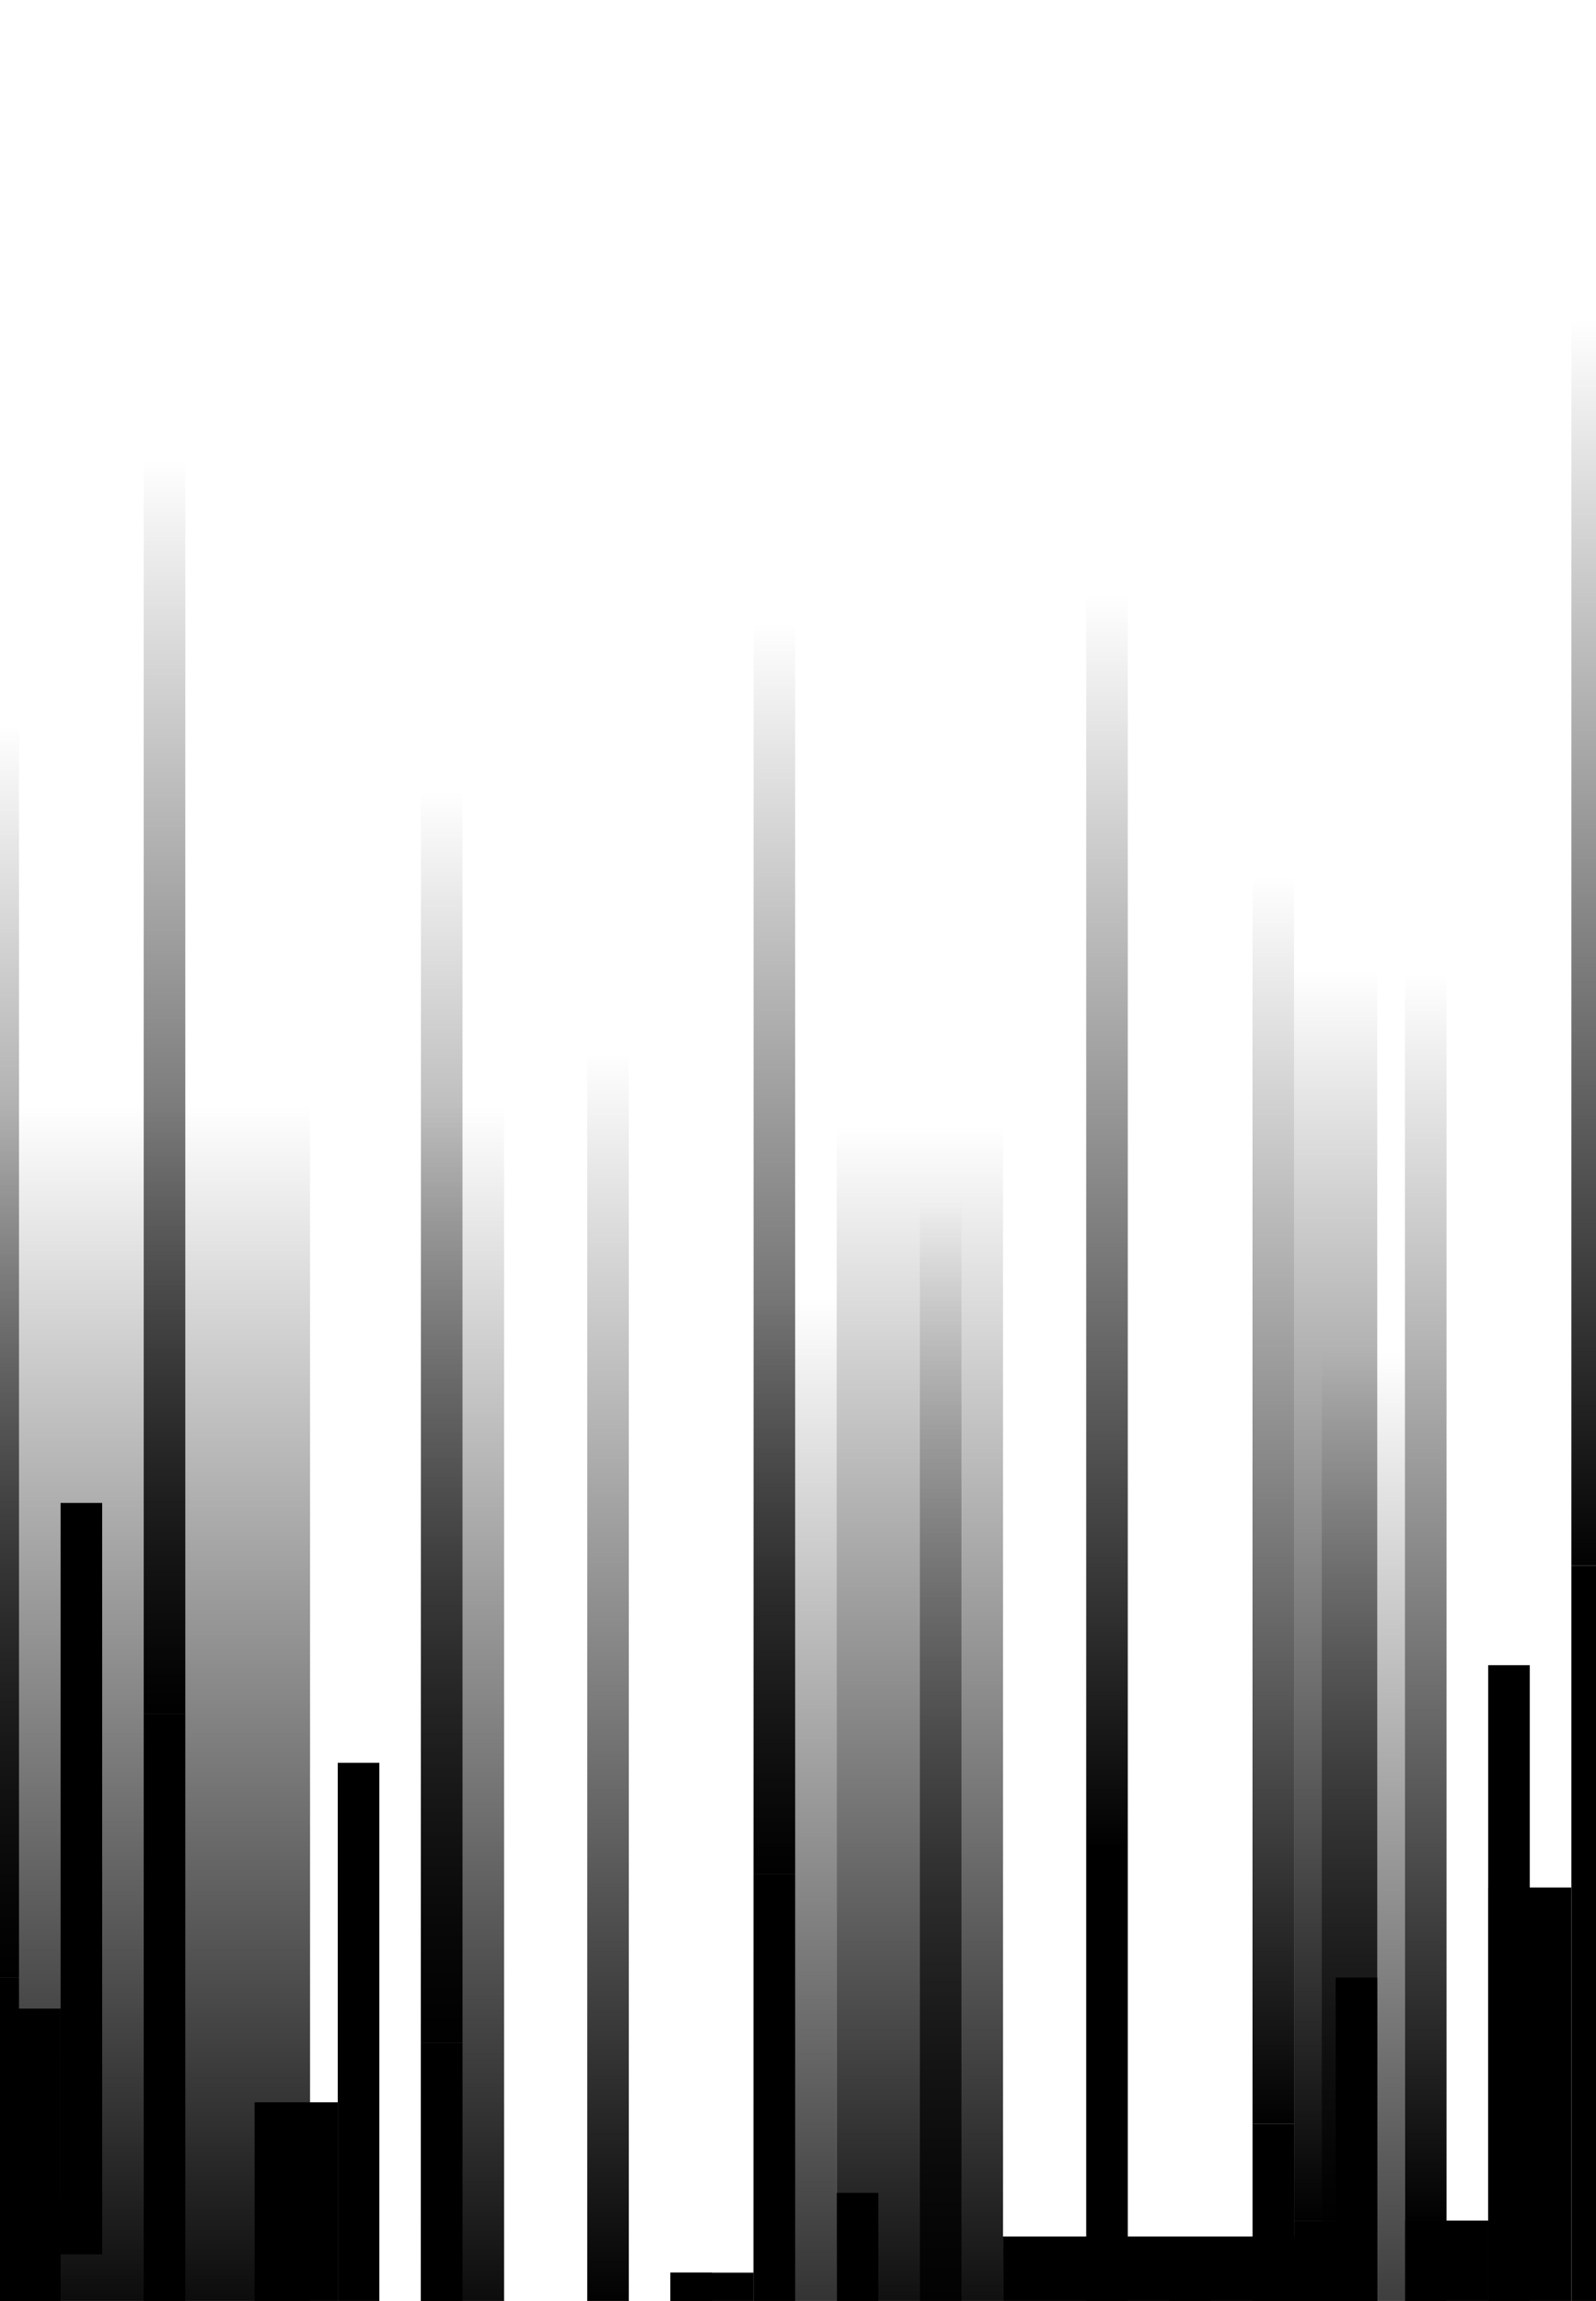 <?xml version="1.0" encoding="UTF-8"?>
<!-- Created with Inkscape (http://www.inkscape.org/) -->
<svg width="6.8in" height="9.8in" version="1.1" viewBox="0 0 172.72 248.92" xmlns="http://www.w3.org/2000/svg" xmlns:xlink="http://www.w3.org/1999/xlink">
 <defs>
  <linearGradient id="linearGradient1184">
   <stop offset="#ffff00"/>
   <stop stop-opacity="0" offset="1"/>
  </linearGradient>
  <linearGradient id="linearGradient1186" x1="34.079" x2="37.079" y1="185.47" y2="185.47" gradientTransform="matrix(30.074 0 0 .033 -1215.3 25.295)" gradientUnits="userSpaceOnUse" xlink:href="#linearGradient1184"/>
 </defs>
 <g transform="matrix(12 0 0 1.5 -362.47 -30.52)">
  <g stroke-linejoin="round">
   <rect transform="rotate(-90)" x="-190.44" y="30.002" width="90.223" height="3" fill="url(#linearGradient1186)" stroke-width="1.022" style="paint-order:stroke fill markers"/>
   <rect x="30.002" y="190.44" width="3" height="54.2" stroke-width="1.755" style="paint-order:stroke fill markers"/>
  </g>
 </g>
 <g transform="matrix(12 0 0 1.5 -251.48 -43.712)" stroke-linejoin="round">
  <rect transform="rotate(-90)" x="-190.44" y="30.002" width="90.223" height="3" fill="url(#linearGradient1186)" stroke-width="1.022" style="paint-order:stroke fill markers"/>
  <rect x="30.002" y="190.44" width="3" height="54.2" stroke-width="1.755" style="paint-order:stroke fill markers"/>
 </g>
 <g transform="matrix(6 0 0 1.5 -89.463 -28.279)" stroke-linejoin="round">
  <rect transform="rotate(-90)" x="-190.44" y="30.002" width="90.223" height="3" fill="url(#linearGradient1186)" stroke-width="1.022" style="paint-order:stroke fill markers"/>
  <rect x="30.002" y="190.44" width="3" height="54.2" stroke-width="1.755" style="paint-order:stroke fill markers"/>
 </g>
 <g transform="matrix(3 0 0 1.5 -62.453 -58.233)" stroke-linejoin="round">
  <rect transform="rotate(-90)" x="-190.44" y="30.002" width="90.223" height="3" fill="url(#linearGradient1186)" stroke-width="1.022" style="paint-order:stroke fill markers"/>
  <rect x="30.002" y="190.44" width="3" height="54.2" stroke-width="1.755" style="paint-order:stroke fill markers"/>
 </g>
 <g transform="matrix(3 0 0 1.5 -8.453 -9.825)" stroke-linejoin="round">
  <rect transform="rotate(-90)" x="-190.44" y="30.002" width="90.223" height="3" fill="url(#linearGradient1186)" stroke-width="1.022" style="paint-order:stroke fill markers"/>
  <rect x="30.002" y="190.44" width="3" height="54.2" stroke-width="1.755" style="paint-order:stroke fill markers"/>
 </g>
 <g transform="matrix(3 0 0 1.5 -92.45 -68.366)" stroke-linejoin="round">
  <rect transform="rotate(-90)" x="-190.44" y="30.002" width="90.223" height="3" fill="url(#linearGradient1186)" stroke-width="1.022" style="paint-order:stroke fill markers"/>
  <rect x="30.002" y="190.44" width="3" height="54.2" stroke-width="1.755" style="paint-order:stroke fill markers"/>
 </g>
 <g transform="matrix(1.5 0 0 1.5 -47.447 -71.725)" stroke-linejoin="round">
  <rect transform="rotate(-90)" x="-190.44" y="30.002" width="90.223" height="3" fill="url(#linearGradient1186)" stroke-width="1.022" style="paint-order:stroke fill markers"/>
  <rect x="30.002" y="190.44" width="3" height="54.2" stroke-width="1.755" style="paint-order:stroke fill markers"/>
 </g>
 <g transform="matrix(1.5 0 0 1.5 -38.447 -123.07)" stroke-linejoin="round">
  <rect transform="rotate(-90)" x="-190.44" y="30.002" width="90.223" height="3" fill="url(#linearGradient1186)" stroke-width="1.022" style="paint-order:stroke fill markers"/>
  <rect x="30.002" y="190.44" width="3" height="54.2" stroke-width="1.755" style="paint-order:stroke fill markers"/>
 </g>
 <g transform="matrix(1.5 0 0 1.5 -29.45 -100.29)" stroke-linejoin="round">
  <rect transform="rotate(-90)" x="-190.44" y="30.002" width="90.223" height="3" fill="url(#linearGradient1186)" stroke-width="1.022" style="paint-order:stroke fill markers"/>
  <rect x="30.002" y="190.44" width="3" height="54.2" stroke-width="1.755" style="paint-order:stroke fill markers"/>
 </g>
 <g transform="matrix(1.5 0 0 1.5 -8.45 -94.96)" stroke-linejoin="round">
  <rect transform="rotate(-90)" x="-190.44" y="30.002" width="90.223" height="3" fill="url(#linearGradient1186)" stroke-width="1.022" style="paint-order:stroke fill markers"/>
  <rect x="30.002" y="190.44" width="3" height="54.2" stroke-width="1.755" style="paint-order:stroke fill markers"/>
 </g>
 <g transform="matrix(1.5 0 0 1.5 .55 -64.695)" stroke-linejoin="round">
  <rect transform="rotate(-90)" x="-190.44" y="30.002" width="90.223" height="3" fill="url(#linearGradient1186)" stroke-width="1.022" style="paint-order:stroke fill markers"/>
  <rect x="30.002" y="190.44" width="3" height="54.2" stroke-width="1.755" style="paint-order:stroke fill markers"/>
 </g>
 <g transform="matrix(1.5 0 0 1.5 9.55 -2.638)" stroke-linejoin="round">
  <rect transform="rotate(-90)" x="-190.44" y="30.002" width="90.223" height="3" fill="url(#linearGradient1186)" stroke-width="1.022" style="paint-order:stroke fill markers"/>
  <rect x="30.002" y="190.44" width="3" height="54.2" stroke-width="1.755" style="paint-order:stroke fill markers"/>
 </g>
 <g transform="matrix(1.5 0 0 1.5 18.547 -36.407)" stroke-linejoin="round">
  <rect transform="rotate(-90)" x="-190.44" y="30.002" width="90.223" height="3" fill="url(#linearGradient1186)" stroke-width="1.022" style="paint-order:stroke fill markers"/>
  <rect x="30.002" y="190.44" width="3" height="54.2" stroke-width="1.755" style="paint-order:stroke fill markers"/>
 </g>
 <g transform="matrix(1.5 0 0 1.5 27.547 -39.805)" stroke-linejoin="round">
  <rect transform="rotate(-90)" x="-190.44" y="30.002" width="90.223" height="3" fill="url(#linearGradient1186)" stroke-width="1.022" style="paint-order:stroke fill markers"/>
  <rect x="30.002" y="190.44" width="3" height="54.2" stroke-width="1.755" style="paint-order:stroke fill markers"/>
 </g>
 <g transform="matrix(1.5 0 0 1.5 36.55 -82.946)" stroke-linejoin="round">
  <rect transform="rotate(-90)" x="-190.44" y="30.002" width="90.223" height="3" fill="url(#linearGradient1186)" stroke-width="1.022" style="paint-order:stroke fill markers"/>
  <rect x="30.002" y="190.44" width="3" height="54.2" stroke-width="1.755" style="paint-order:stroke fill markers"/>
 </g>
 <g transform="matrix(1.5 0 0 1.5 45.55 -48.434)" stroke-linejoin="round">
  <rect transform="rotate(-90)" x="-190.44" y="30.002" width="90.223" height="3" fill="url(#linearGradient1186)" stroke-width="1.022" style="paint-order:stroke fill markers"/>
  <rect x="30.002" y="190.44" width="3" height="54.2" stroke-width="1.755" style="paint-order:stroke fill markers"/>
 </g>
 <g transform="matrix(1.5 0 0 1.5 54.547 -20.607)" stroke-linejoin="round">
  <rect transform="rotate(-90)" x="-190.44" y="30.002" width="90.223" height="3" fill="url(#linearGradient1186)" stroke-width="1.022" style="paint-order:stroke fill markers"/>
  <rect x="30.002" y="190.44" width="3" height="54.2" stroke-width="1.755" style="paint-order:stroke fill markers"/>
 </g>
 <g transform="matrix(1.5 0 0 1.5 63.547 -32.069)" stroke-linejoin="round">
  <rect transform="rotate(-90)" x="-190.44" y="30.002" width="90.223" height="3" fill="url(#linearGradient1186)" stroke-width="1.022" style="paint-order:stroke fill markers"/>
  <rect x="30.002" y="190.44" width="3" height="54.2" stroke-width="1.755" style="paint-order:stroke fill markers"/>
 </g>
 <g transform="matrix(1.5 0 0 1.5 72.547 -86.203)" stroke-linejoin="round">
  <rect transform="rotate(-90)" x="-190.44" y="30.002" width="90.223" height="3" fill="url(#linearGradient1186)" stroke-width="1.022" style="paint-order:stroke fill markers"/>
  <rect x="30.002" y="190.44" width="3" height="54.2" stroke-width="1.755" style="paint-order:stroke fill markers"/>
 </g>
 <g transform="matrix(1.5 0 0 1.5 81.547 -41.541)" stroke-linejoin="round">
  <rect transform="rotate(-90)" x="-190.44" y="30.002" width="90.223" height="3" fill="url(#linearGradient1186)" stroke-width="1.022" style="paint-order:stroke fill markers"/>
  <rect x="30.002" y="190.44" width="3" height="54.2" stroke-width="1.755" style="paint-order:stroke fill markers"/>
 </g>
 <g transform="matrix(1.5 0 0 1.5 90.544 -55.925)" stroke-linejoin="round">
  <rect transform="rotate(-90)" x="-190.44" y="30.002" width="90.223" height="3" fill="url(#linearGradient1186)" stroke-width="1.022" style="paint-order:stroke fill markers"/>
  <rect x="30.002" y="190.44" width="3" height="54.2" stroke-width="1.755" style="paint-order:stroke fill markers"/>
 </g>
 <g transform="matrix(1.5 0 0 1.5 99.544 -71.725)" stroke-linejoin="round">
  <rect transform="rotate(-90)" x="-190.44" y="30.002" width="90.223" height="3" fill="url(#linearGradient1186)" stroke-width="1.022" style="paint-order:stroke fill markers"/>
  <rect x="30.002" y="190.44" width="3" height="54.2" stroke-width="1.755" style="paint-order:stroke fill markers"/>
 </g>
 <g transform="matrix(3 0 0 1.5 50.041 -45.437)" stroke-linejoin="round">
  <rect transform="rotate(-90)" x="-190.44" y="30.002" width="90.223" height="3" fill="url(#linearGradient1186)" stroke-width="1.022" style="paint-order:stroke fill markers"/>
  <rect x="30.002" y="190.44" width="3" height="54.2" stroke-width="1.755" style="paint-order:stroke fill markers"/>
 </g>
 <g transform="matrix(3 0 0 1.5 -17.456 -39.805)" stroke-linejoin="round">
  <rect transform="rotate(-90)" x="-190.44" y="30.002" width="90.223" height="3" fill="url(#linearGradient1186)" stroke-width="1.022" style="paint-order:stroke fill markers"/>
  <rect x="30.002" y="190.44" width="3" height="54.2" stroke-width="1.755" style="paint-order:stroke fill markers"/>
 </g>
 <g transform="matrix(3 0 0 1.5 -44.453 -30.52)" stroke-linejoin="round">
  <rect transform="rotate(-90)" x="-190.44" y="30.002" width="90.223" height="3" fill="url(#linearGradient1186)" stroke-width="1.022" style="paint-order:stroke fill markers"/>
  <rect x="30.002" y="190.44" width="3" height="54.2" stroke-width="1.755" style="paint-order:stroke fill markers"/>
 </g>
 <g transform="matrix(3 0 0 1.5 71.044 -81.468)" stroke-linejoin="round">
  <rect transform="rotate(-90)" x="-190.44" y="30.002" width="90.223" height="3" fill="url(#linearGradient1186)" stroke-width="1.022" style="paint-order:stroke fill markers"/>
  <rect x="30.002" y="190.44" width="3" height="54.2" stroke-width="1.755" style="paint-order:stroke fill markers"/>
 </g>
 <g transform="matrix(1.5 0 0 1.5 107.04 -45.437)" stroke-linejoin="round">
  <rect transform="rotate(-90)" x="-190.44" y="30.002" width="90.223" height="3" fill="url(#linearGradient1186)" stroke-width="1.022" style="paint-order:stroke fill markers"/>
  <rect x="30.002" y="190.44" width="3" height="54.2" stroke-width="1.755" style="paint-order:stroke fill markers"/>
 </g>
 <g transform="matrix(1.5 0 0 1.5 116.05 -105.52)" stroke-linejoin="round">
  <rect transform="rotate(-90)" x="-190.44" y="30.002" width="90.223" height="3" fill="url(#linearGradient1186)" stroke-width="1.022" style="paint-order:stroke fill markers"/>
  <rect x="30.002" y="190.44" width="3" height="54.2" stroke-width="1.755" style="paint-order:stroke fill markers"/>
 </g>
 <g transform="matrix(1.5 0 0 1.5 125.05 -116.28)" stroke-linejoin="round">
  <rect transform="rotate(-90)" x="-190.44" y="30.002" width="90.223" height="3" fill="url(#linearGradient1186)" stroke-width="1.022" style="paint-order:stroke fill markers"/>
  <rect x="30.002" y="190.44" width="3" height="54.2" stroke-width="1.755" style="paint-order:stroke fill markers"/>
 </g>
 <g transform="matrix(3 0 0 1.5 62.041 -45.437)" stroke-linejoin="round">
  <rect transform="rotate(-90)" x="-190.44" y="30.002" width="90.223" height="3" fill="url(#linearGradient1186)" stroke-width="1.022" style="paint-order:stroke fill markers"/>
  <rect x="30.002" y="190.44" width="3" height="54.2" stroke-width="1.755" style="paint-order:stroke fill markers"/>
 </g>
 <g transform="matrix(3 0 0 1.5 53.041 -4.253)" stroke-linejoin="round">
  <rect transform="rotate(-90)" x="-190.44" y="30.002" width="90.223" height="3" fill="url(#linearGradient1186)" stroke-width="1.022" style="paint-order:stroke fill markers"/>
  <rect x="30.002" y="190.44" width="3" height="54.2" stroke-width="1.755" style="paint-order:stroke fill markers"/>
 </g>
 <g transform="matrix(12 0 0 1.5 -318.97 -13.171)" stroke-linejoin="round">
  <rect transform="rotate(-90)" x="-190.44" y="30.002" width="90.223" height="3" fill="url(#linearGradient1186)" stroke-width="1.022" style="paint-order:stroke fill markers"/>
  <rect x="30.002" y="190.44" width="3" height="54.2" stroke-width="1.755" style="paint-order:stroke fill markers"/>
 </g>
</svg>
